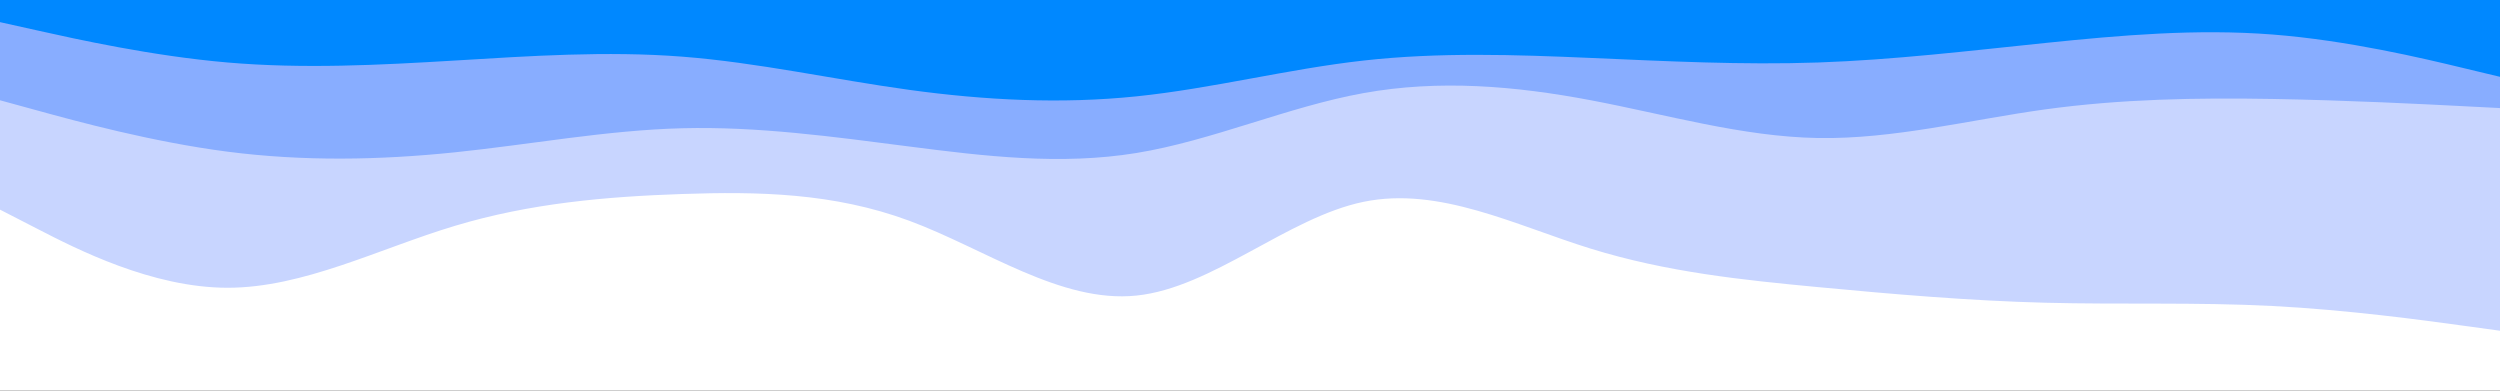 <svg id="visual" viewBox="0 0 1920 300" width="1920" height="300" xmlns="http://www.w3.org/2000/svg" xmlns:xlink="http://www.w3.org/1999/xlink" version="1.1"><rect x="0" y="0" width="1920" height="300" fill="#333333" stroke="none"/><path d="M0 19L29.2 25.5C58.3 32 116.7 45 174.8 50C233 55 291 52 349.2 48.5C407.3 45 465.7 41 523.8 45.5C582 50 640 63 698.2 71C756.3 79 814.7 82 872.8 76C931 70 989 55 1047.2 48.5C1105.3 42 1163.7 44 1221.8 46.5C1280 49 1338 52 1396.2 50C1454.3 48 1512.7 41 1570.8 35C1629 29 1687 24 1745.2 28.5C1803.3 33 1861.7 47 1890.8 54L1920 61L1920 0L1890.8 0C1861.7 0 1803.3 0 1745.2 0C1687 0 1629 0 1570.8 0C1512.7 0 1454.3 0 1396.2 0C1338 0 1280 0 1221.8 0C1163.7 0 1105.3 0 1047.2 0C989 0 931 0 872.8 0C814.7 0 756.3 0 698.2 0C640 0 582 0 523.8 0C465.7 0 407.3 0 349.2 0C291 0 233 0 174.8 0C116.7 0 58.3 0 29.2 0L0 0Z" fill="#0088ff"></path><path d="M0 79L29.2 87C58.3 95 116.7 111 174.8 118.5C233 126 291 125 349.2 119C407.3 113 465.7 102 523.8 100.5C582 99 640 107 698.2 114.5C756.3 122 814.7 129 872.8 119.5C931 110 989 84 1047.2 73.5C1105.3 63 1163.7 68 1221.8 79C1280 90 1338 107 1396.2 108C1454.3 109 1512.7 94 1570.8 86C1629 78 1687 77 1745.2 78C1803.3 79 1861.7 82 1890.8 83.5L1920 85L1920 59L1890.8 52C1861.7 45 1803.3 31 1745.2 26.5C1687 22 1629 27 1570.8 33C1512.7 39 1454.3 46 1396.2 48C1338 50 1280 47 1221.8 44.5C1163.7 42 1105.3 40 1047.2 46.5C989 53 931 68 872.8 74C814.7 80 756.3 77 698.2 69C640 61 582 48 523.8 43.5C465.7 39 407.3 43 349.2 46.5C291 50 233 53 174.8 48C116.7 43 58.3 30 29.2 23.5L0 17Z" fill="#88adff"></path><path d="M0 163L29.2 178C58.3 193 116.7 223 174.8 223C233 223 291 193 349.2 175.5C407.3 158 465.7 153 523.8 151C582 149 640 150 698.2 171.5C756.3 193 814.7 235 872.8 229C931 223 989 169 1047.2 157C1105.3 145 1163.7 175 1221.8 193C1280 211 1338 217 1396.2 222.5C1454.3 228 1512.7 233 1570.8 234.5C1629 236 1687 234 1745.2 237C1803.3 240 1861.7 248 1890.8 252L1920 256L1920 83L1890.8 81.5C1861.7 80 1803.3 77 1745.2 76C1687 75 1629 76 1570.8 84C1512.7 92 1454.3 107 1396.2 106C1338 105 1280 88 1221.8 77C1163.7 66 1105.3 61 1047.2 71.5C989 82 931 108 872.8 117.5C814.7 127 756.3 120 698.2 112.5C640 105 582 97 523.8 98.5C465.7 100 407.3 111 349.2 117C291 123 233 124 174.8 116.5C116.7 109 58.3 93 29.2 85L0 77Z" fill="#c8d5ff"></path><path d="M0 301L29.2 301C58.3 301 116.7 301 174.8 301C233 301 291 301 349.2 301C407.3 301 465.7 301 523.8 301C582 301 640 301 698.2 301C756.3 301 814.7 301 872.8 301C931 301 989 301 1047.2 301C1105.3 301 1163.7 301 1221.8 301C1280 301 1338 301 1396.2 301C1454.3 301 1512.7 301 1570.8 301C1629 301 1687 301 1745.2 301C1803.3 301 1861.7 301 1890.8 301L1920 301L1920 254L1890.8 250C1861.7 246 1803.3 238 1745.2 235C1687 232 1629 234 1570.8 232.5C1512.7 231 1454.3 226 1396.2 220.5C1338 215 1280 209 1221.8 191C1163.7 173 1105.3 143 1047.2 155C989 167 931 221 872.8 227C814.7 233 756.3 191 698.2 169.5C640 148 582 147 523.8 149C465.7 151 407.3 156 349.2 173.5C291 191 233 221 174.8 221C116.7 221 58.3 191 29.2 176L0 161Z" fill="#ffffff"></path></svg>